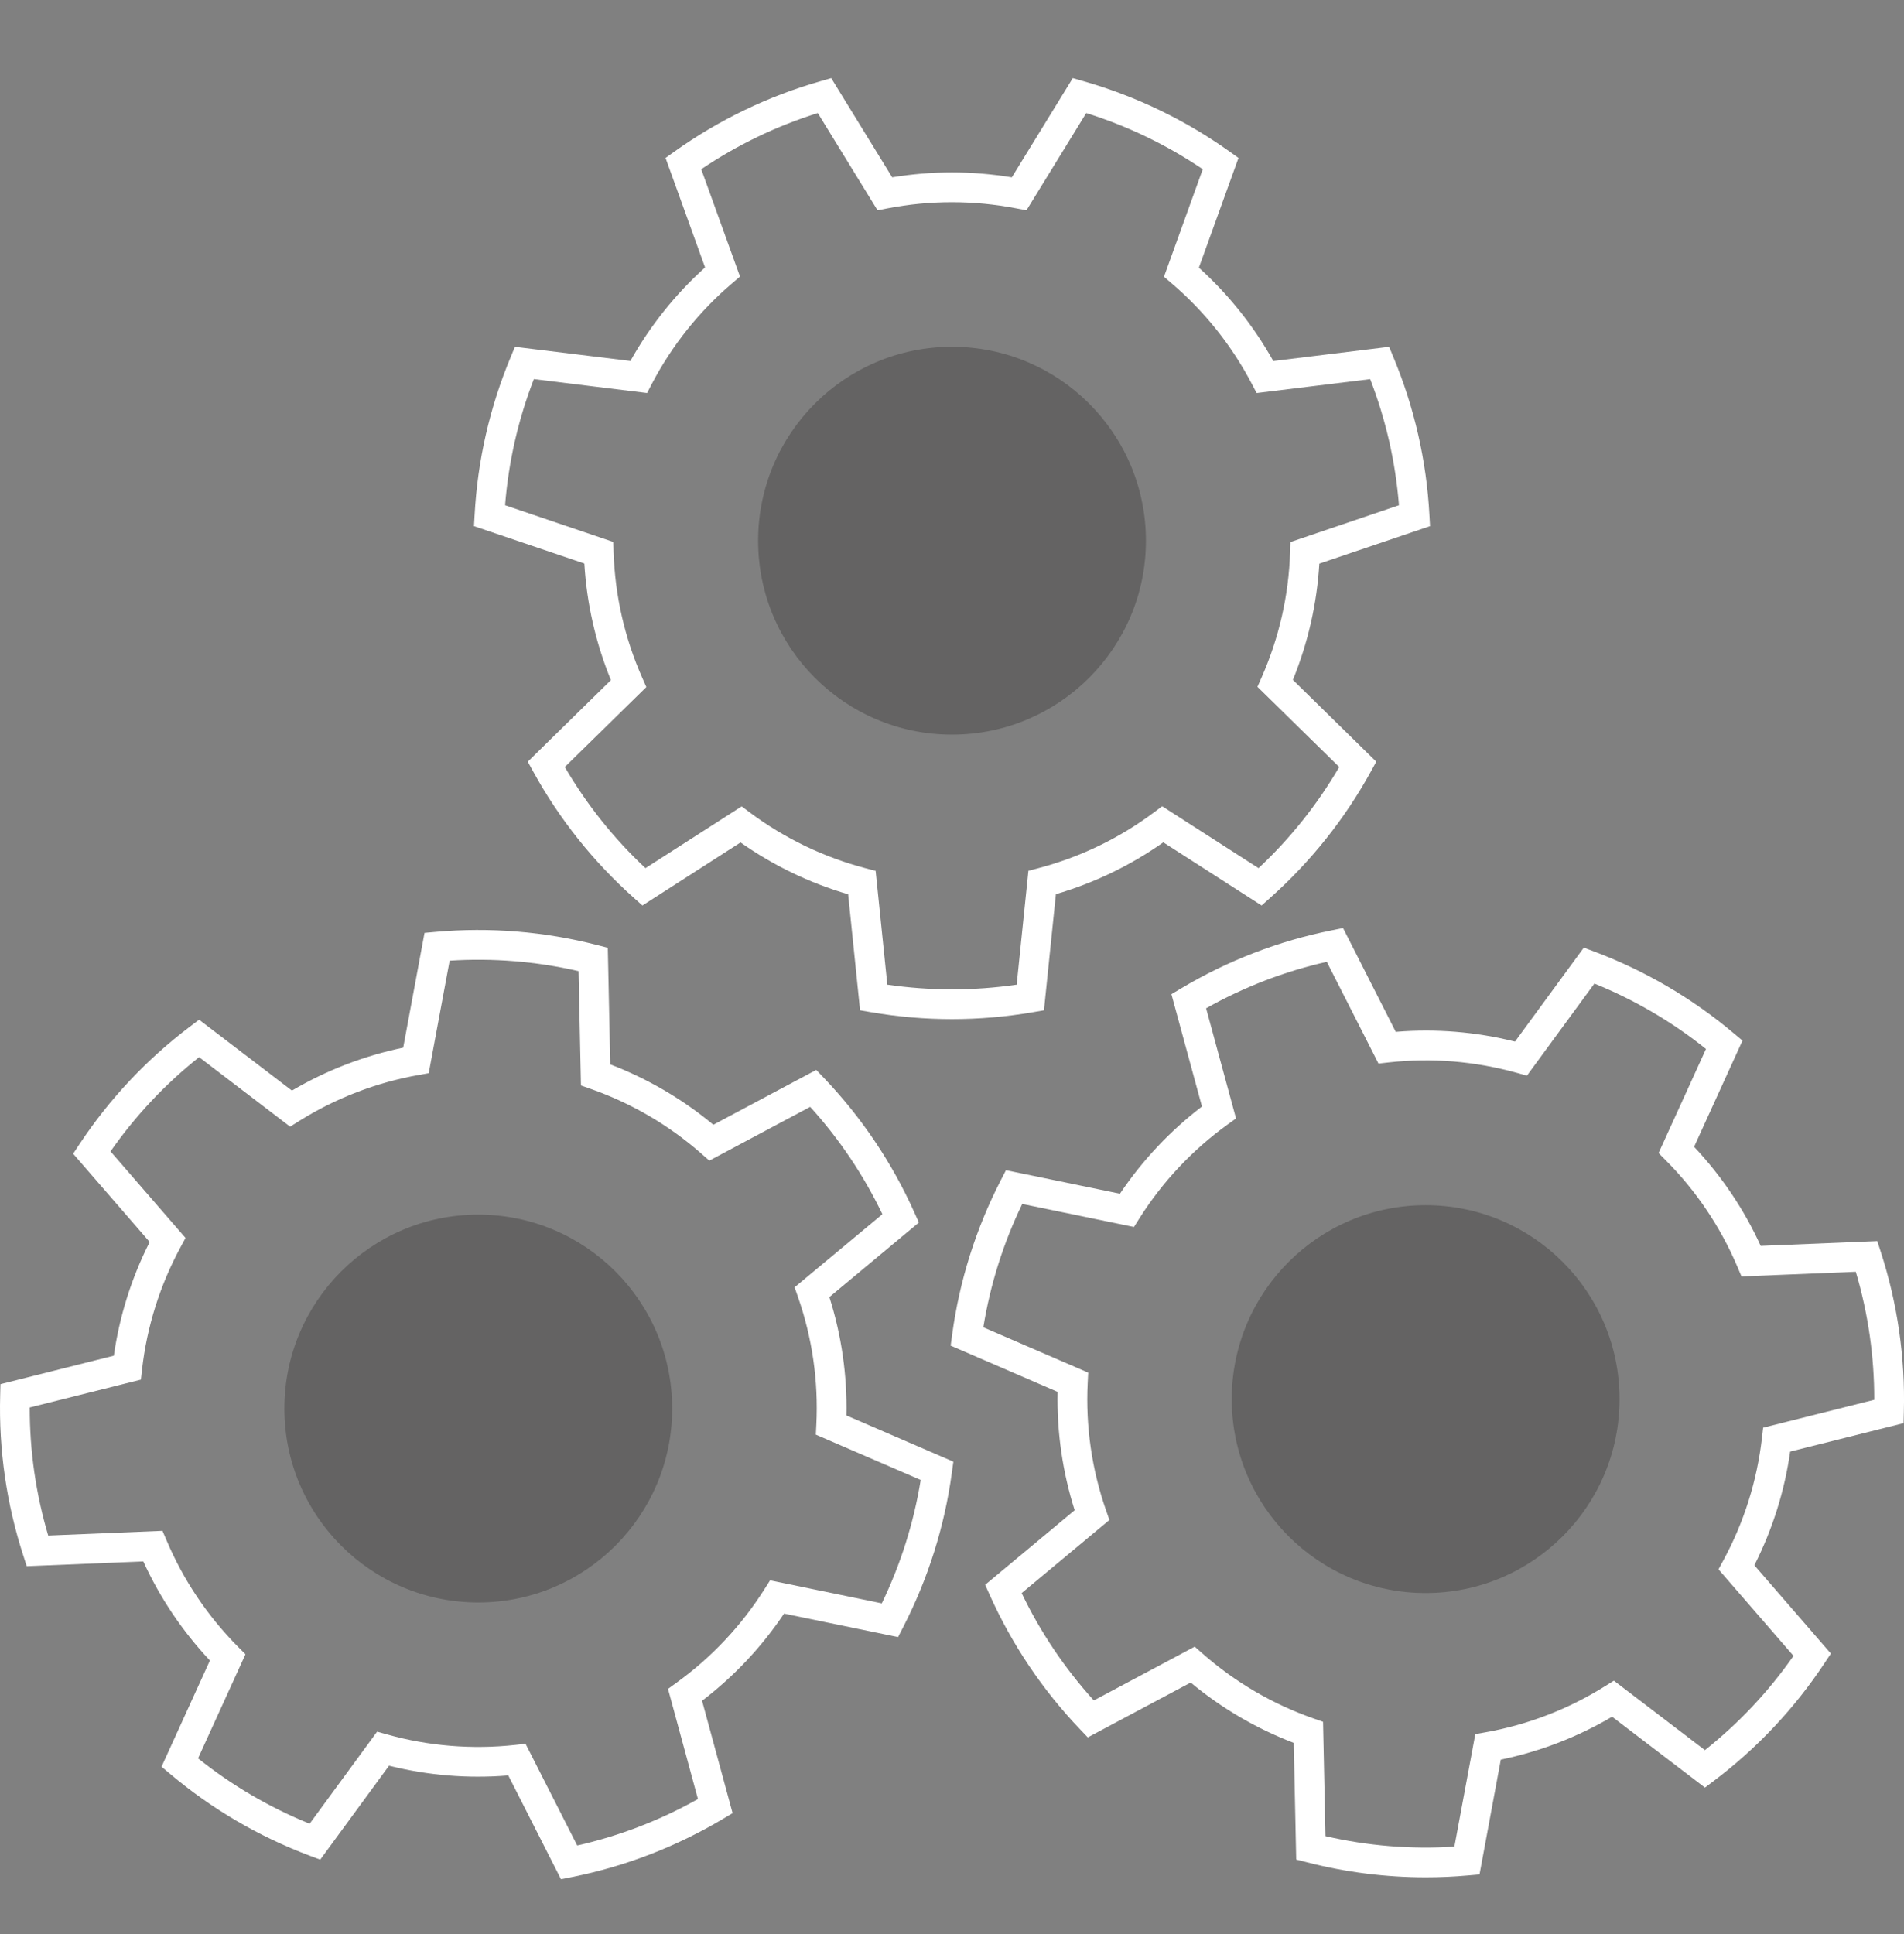 <svg width="64" height="65" viewBox="0 0 64 65" fill="none" xmlns="http://www.w3.org/2000/svg">
<rect x="0" y="0" width="64" height="65" fill="#808080" stroke="none"/>
<g clip-path="url(#clip0_17_2569)">
<path opacity="0.3" d="M32 24.689C35.6 24.689 38.518 21.771 38.518 18.172C38.518 14.573 35.6 11.655 32 11.655C28.401 11.655 25.483 14.573 25.483 18.172C25.483 21.771 28.401 24.689 32 24.689Z" fill="#231F20"/>
<path opacity="0.3" d="M16.077 53.856C19.676 53.856 22.594 50.939 22.594 47.339C22.594 43.74 19.676 40.822 16.077 40.822C12.477 40.822 9.559 43.74 9.559 47.339C9.559 50.939 12.477 53.856 16.077 53.856Z" fill="#231F20"/>
<path opacity="0.3" d="M47.921 53.539C51.52 53.539 54.438 50.621 54.438 47.022C54.438 43.423 51.52 40.505 47.921 40.505C44.321 40.505 41.403 43.423 41.403 47.022C41.403 50.621 44.321 53.539 47.921 53.539Z" fill="#231F20"/>
<path d="M18.857 63.158L17.085 59.669C15.74 59.781 14.386 59.67 13.077 59.342L10.764 62.499L10.408 62.366C8.7 61.724 7.115 60.795 5.721 59.62L5.43 59.376L7.056 55.807C6.133 54.826 5.377 53.701 4.817 52.477L0.898 52.637L0.782 52.276C0.219 50.541 -0.044 48.722 0.006 46.898L0.016 46.519L3.826 45.563C4.016 44.232 4.423 42.941 5.031 41.742L2.459 38.775L2.668 38.459C3.674 36.937 4.932 35.598 6.389 34.499L6.692 34.27L9.813 36.653C10.972 35.97 12.236 35.483 13.553 35.21L14.27 31.352L14.648 31.318C16.465 31.156 18.296 31.305 20.063 31.759L20.43 31.853L20.513 35.773C21.772 36.254 22.942 36.94 23.978 37.801L27.437 35.958L27.699 36.232C28.959 37.552 29.984 39.077 30.731 40.741L30.887 41.087L27.878 43.593C28.286 44.878 28.48 46.222 28.451 47.571L32.046 49.124L31.994 49.501C31.748 51.308 31.195 53.06 30.36 54.682L30.186 55.02L26.355 54.23C25.603 55.351 24.672 56.341 23.599 57.16L24.625 60.937L24.299 61.131C22.732 62.065 21.018 62.726 19.229 63.084L18.857 63.158ZM17.665 58.605L19.402 62.024C20.823 61.703 22.19 61.176 23.46 60.462L22.454 56.76L22.734 56.557C23.915 55.706 24.922 54.636 25.7 53.404L25.885 53.112L29.64 53.886C30.274 52.574 30.715 51.178 30.948 49.739L27.423 48.216L27.44 47.871C27.512 46.418 27.303 44.965 26.823 43.591L26.709 43.264L29.66 40.808C29.03 39.494 28.212 38.278 27.233 37.2L23.842 39.007L23.582 38.778C22.492 37.818 21.226 37.077 19.855 36.596L19.528 36.481L19.447 32.638C18.027 32.311 16.568 32.192 15.114 32.286L14.411 36.068L14.071 36.129C12.642 36.383 11.275 36.91 10.046 37.681L9.752 37.865L6.692 35.529C5.551 36.435 4.548 37.502 3.715 38.697L6.236 41.606L6.071 41.911C5.379 43.186 4.939 44.582 4.775 46.023L4.736 46.367L1 47.303C0.997 48.76 1.206 50.21 1.621 51.607L5.462 51.449L5.598 51.768C6.164 53.105 6.982 54.322 8.007 55.352L8.251 55.597L6.657 59.095C7.794 60.005 9.058 60.745 10.408 61.292L12.676 58.198L13.009 58.291C14.411 58.683 15.875 58.802 17.322 58.643L17.665 58.605Z" fill="white"/>
<path d="M47.925 63.094C46.58 63.094 45.24 62.925 43.938 62.59L43.57 62.496L43.487 58.575C42.229 58.094 41.058 57.409 40.023 56.547L36.564 58.391L36.302 58.116C35.042 56.797 34.017 55.272 33.27 53.608L33.114 53.262L36.123 50.756C35.715 49.47 35.521 48.126 35.55 46.778L31.955 45.225L32.006 44.848C32.252 43.041 32.805 41.288 33.64 39.666L33.814 39.329L37.645 40.119C38.398 38.998 39.329 38.008 40.402 37.188L39.375 33.413L39.702 33.218C41.268 32.283 42.983 31.622 44.772 31.265L45.144 31.19L46.916 34.679C48.261 34.567 49.615 34.678 50.924 35.006L53.237 31.849L53.593 31.982C55.3 32.625 56.885 33.553 58.28 34.729L58.571 34.973L56.944 38.542C57.867 39.522 58.624 40.647 59.183 41.872L63.102 41.711L63.219 42.073C63.782 43.808 64.044 45.627 63.995 47.45L63.985 47.83L60.174 48.785C59.985 50.116 59.578 51.407 58.97 52.606L61.542 55.574L61.332 55.89C60.326 57.412 59.068 58.751 57.612 59.849L57.309 60.078L54.188 57.696C53.028 58.379 51.765 58.866 50.447 59.138L49.731 62.997L49.353 63.03C48.876 63.073 48.4 63.094 47.925 63.094ZM44.553 61.71C45.973 62.038 47.433 62.157 48.887 62.063L49.59 58.28L49.93 58.22C51.359 57.966 52.725 57.439 53.955 56.667L54.248 56.484L57.308 58.819C58.449 57.913 59.452 56.846 60.286 55.651L57.764 52.742L57.929 52.438C58.621 51.163 59.061 49.767 59.225 48.326L59.265 47.982L63 47.045C63.003 45.588 62.794 44.139 62.38 42.742L58.538 42.899L58.403 42.581C57.836 41.243 57.018 40.026 55.993 38.997L55.75 38.752L57.344 35.254C56.206 34.343 54.943 33.603 53.593 33.056L51.325 36.151L50.992 36.058C50.29 35.863 49.572 35.734 48.847 35.674C48.125 35.616 47.399 35.626 46.678 35.706L46.335 35.744L44.598 32.325C43.177 32.646 41.81 33.172 40.541 33.887L41.547 37.589L41.266 37.791C40.085 38.643 39.078 39.713 38.301 40.944L38.116 41.237L34.361 40.463C33.726 41.774 33.286 43.171 33.053 44.609L36.578 46.132L36.561 46.478C36.489 47.931 36.698 49.384 37.177 50.757L37.291 51.084L34.341 53.541C34.971 54.855 35.788 56.07 36.767 57.149L40.158 55.341L40.418 55.57C41.508 56.53 42.774 57.271 44.145 57.752L44.472 57.867L44.553 61.71Z" fill="white"/>
<path d="M32 34.251C31.09 34.251 30.181 34.173 29.284 34.019L28.91 33.955L28.509 30.055C27.216 29.677 25.994 29.089 24.892 28.314L21.594 30.432L21.31 30.179C19.948 28.966 18.802 27.53 17.923 25.931L17.74 25.599L20.535 22.858C20.024 21.61 19.722 20.286 19.642 18.939L15.932 17.682L15.954 17.303C16.052 15.482 16.461 13.69 17.163 12.006L17.308 11.656L21.19 12.132C21.849 10.954 22.697 9.892 23.7 8.988L22.371 5.308L22.68 5.087C24.166 4.029 25.822 3.231 27.576 2.73L27.94 2.625L29.989 5.959C31.321 5.74 32.679 5.74 34.011 5.96L36.06 2.625L36.425 2.73C38.179 3.232 39.835 4.029 41.321 5.087L41.63 5.308L40.298 8.996C41.298 9.899 42.143 10.958 42.8 12.134L46.693 11.656L46.838 12.007C47.54 13.691 47.949 15.482 48.047 17.303L48.068 17.682L44.347 18.943C44.267 20.285 43.966 21.605 43.458 22.85L46.261 25.599L46.078 25.932C45.199 27.53 44.053 28.966 42.69 30.179L42.407 30.432L39.103 28.31C38.003 29.085 36.783 29.673 35.492 30.051L35.091 33.955L34.717 34.019C33.819 34.173 32.911 34.251 32 34.251V34.251ZM29.826 33.093C31.268 33.303 32.732 33.303 34.174 33.093L34.568 29.266L34.902 29.178C36.306 28.809 37.625 28.173 38.787 27.304L39.065 27.097L42.304 29.177C43.368 28.182 44.281 27.037 45.016 25.778L42.267 23.083L42.407 22.766C42.993 21.439 43.318 20.012 43.365 18.562L43.376 18.217L47.024 16.98C46.908 15.528 46.582 14.1 46.056 12.742L42.24 13.21L42.079 12.903C41.406 11.616 40.492 10.47 39.387 9.526L39.125 9.302L40.429 5.687C39.222 4.871 37.902 4.235 36.512 3.8L34.503 7.068L34.163 7.003C32.734 6.727 31.265 6.726 29.836 7.002L29.496 7.067L27.489 3.8C26.098 4.236 24.779 4.871 23.571 5.687L24.874 9.295L24.611 9.52C23.502 10.463 22.585 11.612 21.91 12.902L21.75 13.209L17.945 12.741C17.418 14.1 17.092 15.528 16.977 16.98L20.614 18.213L20.625 18.559C20.671 20.012 20.997 21.444 21.586 22.774L21.726 23.091L18.985 25.778C19.719 27.037 20.632 28.182 21.696 29.177L24.93 27.101L25.207 27.308C26.372 28.177 27.693 28.812 29.099 29.181L29.433 29.268L29.826 33.093Z" fill="white"/>
</g>
<defs>
<clipPath id="clip0_17_2569">
<rect width="64.001" height="64" fill="white" transform="translate(0 0.902)"/>
</clipPath>
</defs>
</svg>
